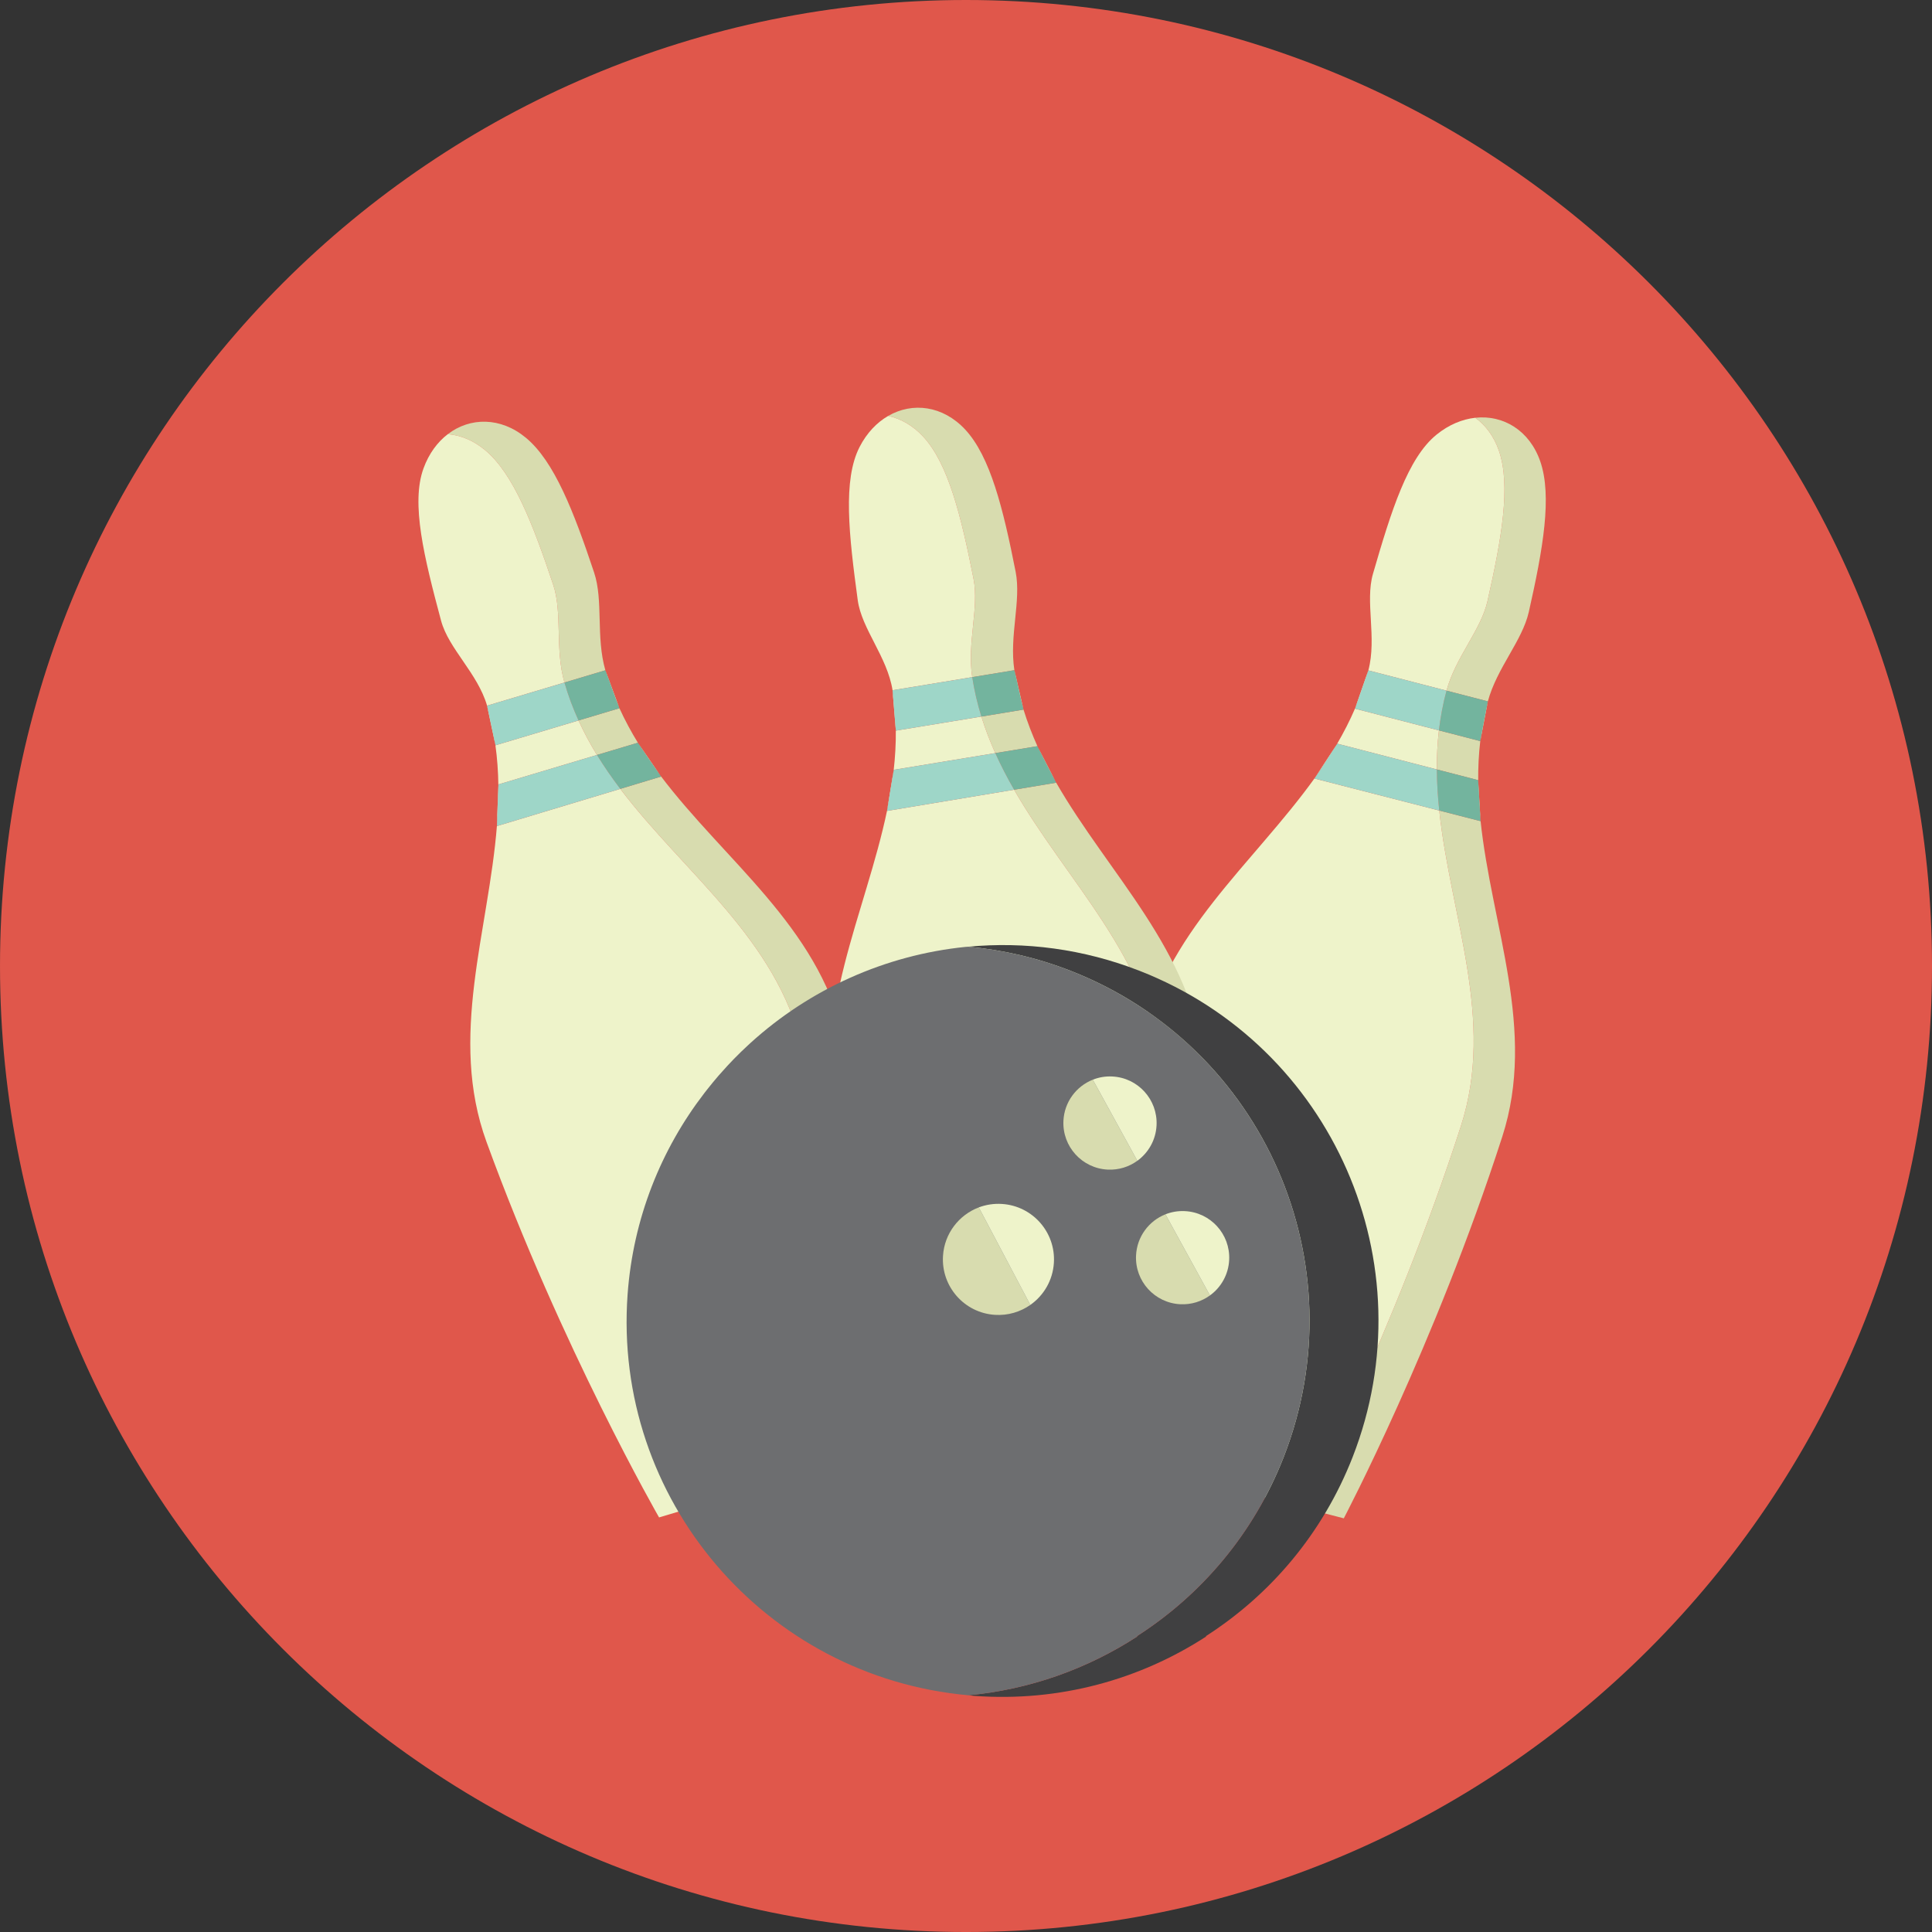 <?xml version="1.0" encoding="UTF-8" standalone="no"?>
<!-- Created with Inkscape (http://www.inkscape.org/) -->

<svg
   xmlns:dc="http://purl.org/dc/elements/1.1/"
   xmlns:cc="http://creativecommons.org/ns#"
   xmlns:rdf="http://www.w3.org/1999/02/22-rdf-syntax-ns#"
   xmlns:svg="http://www.w3.org/2000/svg"
   xmlns="http://www.w3.org/2000/svg"
   xmlns:sodipodi="http://sodipodi.sourceforge.net/DTD/sodipodi-0.dtd"
   xmlns:inkscape="http://www.inkscape.org/namespaces/inkscape"
   id="svg3390"
   version="1.1"
   inkscape:version="0.91 r"
   xml:space="preserve"
   width="367.536"
   height="367.538"
   viewBox="0 0 367.536 367.538"
   sodipodi:docname="jon.svg"><rect x="0" y="0" width="367.536" height="367.538" fill="#333333" stroke="none"/><defs
     id="defs3394"><clipPath
       clipPathUnits="userSpaceOnUse"
       id="clipPath3406"><path
         d="M 0,980 1400,980 1400,0 0,0 0,980 Z"
         id="path3408"
         inkscape:connector-curvature="0" /></clipPath></defs><sodipodi:namedview
     pagecolor="#ffffff"
     bordercolor="#666666"
     borderopacity="1"
     objecttolerance="10"
     gridtolerance="10"
     guidetolerance="10"
     inkscape:pageopacity="0"
     inkscape:pageshadow="2"
     inkscape:window-width="1366"
     inkscape:window-height="700"
     id="namedview3392"
     showgrid="false"
     fit-margin-top="0"
     fit-margin-left="0"
     fit-margin-right="0"
     fit-margin-bottom="0"
     inkscape:zoom="1"
     inkscape:cx="440.32245"
     inkscape:cy="231.06525"
     inkscape:window-x="0"
     inkscape:window-y="0"
     inkscape:window-maximized="1"
     inkscape:current-layer="g3404" /><g
     id="g3398"
     inkscape:groupmode="layer"
     inkscape:label="BOWLING_ALLEY"
     transform="matrix(1.25,0,0,-1.25,-765.998,603.051)"><g
       id="g3402"
       transform="translate(54.237,22.443)"><g
         id="g3404"
         clip-path="url(#clipPath3406)"><g
           id="g3426"
           transform="translate(852.591,312.984)"><path
             d="m 0,0 c 0,-81.194 -65.82,-147.016 -147.015,-147.016 -81.194,0 -147.014,65.822 -147.014,147.016 0,81.193 65.82,147.014 147.014,147.014 C -65.82,147.014 0,81.193 0,0"
             style="fill:#e0574b;fill-opacity:1;fill-rule:nonzero;stroke:none"
             id="path3428"
             inkscape:connector-curvature="0" /></g><g
           id="g3914"
           transform="translate(783.876,335.17)"><path
             d="m 0,0 0.007,-0.141 -6.283,1.612 c 1.709,-16.123 8.534,-31.791 3.299,-48.004 -10.247,-31.738 -24.121,-58.083 -24.121,-58.083 l 6.293,-1.63 c 0,0 13.874,26.345 24.119,58.083 C 8.566,-31.896 1.68,-16.18 0,0"
             style="fill:#d8dcaf;fill-opacity:1;fill-rule:nonzero;stroke:none"
             id="path3916"
             inkscape:connector-curvature="0" /></g><g
           id="g3918"
           transform="translate(786.674,391.422)"><path
             d="m 0,0 c 1.838,-5.298 0.427,-13.35 -1.736,-22.923 -0.994,-4.403 -4.851,-8.5 -6.234,-13.61 l 6.292,-1.629 c 1.383,5.11 5.239,9.206 6.234,13.61 2.161,9.573 3.574,17.624 1.737,22.923 C 4.655,3.087 0.651,5.46 -3.589,4.997 -2.027,3.867 -0.757,2.185 0,0"
             style="fill:#d8dcaf;fill-opacity:1;fill-rule:nonzero;stroke:none"
             id="path3920"
             inkscape:connector-curvature="0" /></g><g
           id="g3922"
           transform="translate(777.549,348.839)"><path
             d="m 0,0 c -0.233,-1.99 -0.326,-3.972 -0.314,-5.943 l 6.281,-1.628 0.012,-0.141 c -0.021,2.031 0.076,4.07 0.317,6.121 L 6.289,-1.628 0,0 Z"
             style="fill:#d8dcaf;fill-opacity:1;fill-rule:nonzero;stroke:none"
             id="path3924"
             inkscape:connector-curvature="0" /></g><g
           id="g3926"
           transform="translate(777.6,336.642)"><path
             d="m 0,0 -5.175,1.328 -13.817,3.545 0.067,0.106 c -9.449,-13.173 -23.017,-23.725 -26.304,-40.416 -6.449,-32.722 -7.106,-62.489 -7.106,-62.489 l 12.611,-3.265 6.292,-1.63 12.612,-3.266 c 0,0 13.873,26.344 24.119,58.083 C 8.533,-31.793 1.707,-16.123 0,0"
             style="fill:#eef3ca;fill-opacity:1;fill-rule:nonzero;stroke:none"
             id="path3928"
             inkscape:connector-curvature="0" /></g><g
           id="g3930"
           transform="translate(777.214,393.872)"><path
             d="m 0,0 c -4.418,-3.56 -6.926,-11.633 -9.704,-21.212 -1.231,-4.246 0.621,-9.7 -0.702,-14.69 l 7.154,-1.853 0.29,-0.075 4.452,-1.153 c 1.383,5.11 5.239,9.207 6.234,13.61 C 9.887,-15.8 11.298,-7.748 9.46,-2.45 8.703,-0.266 7.433,1.417 5.871,2.547 3.892,2.331 1.864,1.503 0,0"
             style="fill:#eef3ca;fill-opacity:1;fill-rule:nonzero;stroke:none"
             id="path3932"
             inkscape:connector-curvature="0" /></g><g
           id="g3934"
           transform="translate(772.954,344.004)"><path
             d="M 0,0 0.102,-0.026 4.28,-1.108 C 4.268,0.863 4.359,2.845 4.595,4.835 L 0.514,5.893 -8.175,8.143 -8.144,8.23 C -8.963,6.319 -9.905,4.485 -10.945,2.714 L -10.878,2.816 0,0 Z"
             style="fill:#eef3ca;fill-opacity:1;fill-rule:nonzero;stroke:none"
             id="path3936"
             inkscape:connector-curvature="0" /></g><g
           id="g3938"
           transform="translate(764.811,352.234)"><path
             d="M 0,0 C 0.787,1.836 1.465,3.74 1.994,5.734 L 0,0 Z"
             style="fill:#eef3ca;fill-opacity:1;fill-rule:nonzero;stroke:none"
             id="path3940"
             inkscape:connector-curvature="0" /></g><g
           id="g3942"
           transform="translate(784.996,353.26)"><path
             d="M 0,0 C -0.546,-2.016 -0.914,-4.019 -1.15,-6.011 L 0,0 Z"
             style="fill:#eef3ca;fill-opacity:1;fill-rule:nonzero;stroke:none"
             id="path3944"
             inkscape:connector-curvature="0" /></g><g
           id="g3946"
           transform="translate(777.549,348.839)"><path
             d="m 0,0 6.289,-1.628 0.007,0.037 C 6.868,1.396 6.902,1.668 7.445,4.42 L 1.154,6.049 C 0.607,4.021 0.237,2.006 0,0"
             style="fill:#73b49e;fill-opacity:1;fill-rule:nonzero;stroke:none"
             id="path3948"
             inkscape:connector-curvature="0" /></g><g
           id="g3950"
           transform="translate(778.704,354.889)"><path
             d="m 0,0 -4.452,1.153 -0.29,0.076 -7.156,1.852 c -0.785,-2.254 -1.248,-3.586 -1.996,-5.733 l -0.031,-0.09 8.689,-2.25 4.081,-1.058 C -0.918,-4.045 -0.548,-2.028 0,0"
             style="fill:#9ed6c8;fill-opacity:1;fill-rule:nonzero;stroke:none"
             id="path3952"
             inkscape:connector-curvature="0" /></g><g
           id="g3954"
           transform="translate(758.675,341.619)"><path
             d="M 0,0 C 1.186,1.652 2.307,3.347 3.334,5.099 L 0,0 Z"
             style="fill:#eef3ca;fill-opacity:1;fill-rule:nonzero;stroke:none"
             id="path3956"
             inkscape:connector-curvature="0" /></g><g
           id="g3958"
           transform="translate(783.525,341.127)"><path
             d="M 0,0 C 0.019,-1.994 0.145,-3.979 0.351,-5.957 L 0,0 Z"
             style="fill:#eef3ca;fill-opacity:1;fill-rule:nonzero;stroke:none"
             id="path3960"
             inkscape:connector-curvature="0" /></g><g
           id="g3962"
           transform="translate(777.234,342.896)"><path
             d="M 0,0 C 0.013,-2.095 0.145,-4.179 0.365,-6.255 L 6.648,-7.866 6.64,-7.725 C 6.51,-5.209 6.448,-4.437 6.293,-1.769 L 6.283,-1.628 0,0 Z"
             style="fill:#73b49e;fill-opacity:1;fill-rule:nonzero;stroke:none"
             id="path3964"
             inkscape:connector-curvature="0" /></g><g
           id="g3966"
           transform="translate(777.234,342.896)"><path
             d="M 0,0 -4.177,1.081 -4.28,1.108 -15.159,3.925 -15.226,3.822 c -1.258,-1.926 -2.148,-3.446 -3.334,-5.097 l -0.067,-0.106 13.816,-3.546 5.176,-1.328 C 0.145,-4.179 0.013,-2.095 0,0"
             style="fill:#9ed6c8;fill-opacity:1;fill-rule:nonzero;stroke:none"
             id="path3968"
             inkscape:connector-curvature="0" /></g><g
           id="g3970"
           transform="translate(694.894,348.898)"><path
             d="M 0,0 C -0.024,1.997 -0.173,4.014 -0.496,6.051 L 0,0 Z"
             style="fill:#eef3ca;fill-opacity:1;fill-rule:nonzero;stroke:none"
             id="path3972"
             inkscape:connector-curvature="0" /></g><g
           id="g3974"
           transform="translate(693.577,336.709)"><path
             d="M 0,0 C 0.415,1.99 0.754,3.992 0.985,6.009 L 0,0 Z"
             style="fill:#eef3ca;fill-opacity:1;fill-rule:nonzero;stroke:none"
             id="path3976"
             inkscape:connector-curvature="0" /></g><g
           id="g3978"
           transform="translate(719.231,341.005)"><path
             d="m 0,0 0.065,-0.125 -6.397,-1.069 c 8.084,-14.054 20.666,-25.619 22.439,-42.565 3.469,-33.171 1.44,-62.876 1.44,-62.876 l 6.414,1.056 c 0,0 2.026,29.705 -1.442,62.875 C 20.742,-25.704 8.081,-14.115 0,0"
             style="fill:#d8dcaf;fill-opacity:1;fill-rule:nonzero;stroke:none"
             id="path3980"
             inkscape:connector-curvature="0" /></g><g
           id="g3982"
           transform="translate(699.034,393.579)"><path
             d="m 0,0 c 3.825,-4.101 5.79,-12.036 7.687,-21.665 0.871,-4.428 -1,-9.735 -0.197,-14.969 l 6.414,1.056 c -0.803,5.232 1.066,10.54 0.194,14.969 C 12.204,-10.981 10.236,-3.046 6.412,1.056 3.009,4.706 -1.614,5.257 -5.304,3.119 -3.417,2.716 -1.578,1.692 0,0"
             style="fill:#d8dcaf;fill-opacity:1;fill-rule:nonzero;stroke:none"
             id="path3984"
             inkscape:connector-curvature="0" /></g><g
           id="g3986"
           transform="translate(707.917,350.946)"><path
             d="M 0,0 C 0.592,-1.915 1.308,-3.765 2.115,-5.563 L 8.521,-4.51 8.585,-4.636 C 7.748,-2.785 7.009,-0.882 6.401,1.093 L 6.41,1.056 0,0 Z"
             style="fill:#d8dcaf;fill-opacity:1;fill-rule:nonzero;stroke:none"
             id="path3988"
             inkscape:connector-curvature="0" /></g><g
           id="g3990"
           transform="translate(712.898,339.812)"><path
             d="m 0,0 -5.269,-0.88 -14.07,-2.347 0.02,0.124 c -3.314,-15.87 -11.452,-31.008 -7.707,-47.603 7.341,-32.532 18.782,-60.022 18.782,-60.022 l 12.855,2.117 6.413,1.053 12.855,2.117 c 0,0 2.028,29.705 -1.439,62.876 C 20.667,-25.622 8.085,-14.055 0,0"
             style="fill:#eef3ca;fill-opacity:1;fill-rule:nonzero;stroke:none"
             id="path3992"
             inkscape:connector-curvature="0" /></g><g
           id="g3994"
           transform="translate(689.39,391.993)"><path
             d="m 0,0 c -2.599,-5.04 -1.627,-13.441 -0.292,-23.322 0.591,-4.384 4.494,-8.622 5.3,-13.721 l 7.292,1.199 0.298,0.05 4.536,0.746 c -0.803,5.234 1.068,10.541 0.197,14.969 C 15.434,-10.45 13.469,-2.515 9.644,1.586 8.066,3.278 6.227,4.302 4.34,4.705 2.618,3.707 1.098,2.129 0,0"
             style="fill:#eef3ca;fill-opacity:1;fill-rule:nonzero;stroke:none"
             id="path3996"
             inkscape:connector-curvature="0" /></g><g
           id="g3998"
           transform="translate(705.67,344.664)"><path
             d="M 0,0 0.105,0.018 4.362,0.719 C 3.555,2.518 2.84,4.365 2.246,6.282 l -4.161,-0.684 -8.854,-1.457 -0.008,0.093 c 0.024,-2.079 -0.096,-4.138 -0.331,-6.18 l 0.021,0.123 L 0,0 Z"
             style="fill:#eef3ca;fill-opacity:1;fill-rule:nonzero;stroke:none"
             id="path4000"
             inkscape:connector-curvature="0" /></g><g
           id="g4002"
           transform="translate(712.938,358.001)"><path
             d="M 0,0 C 0.316,-2.064 0.789,-4.044 1.381,-5.962 L 0,0 Z"
             style="fill:#eef3ca;fill-opacity:1;fill-rule:nonzero;stroke:none"
             id="path4004"
             inkscape:connector-curvature="0" /></g><g
           id="g4006"
           transform="translate(707.917,350.946)"><path
             d="M 0,0 6.41,1.056 6.401,1.093 C 5.812,3.418 5.605,4.703 5.021,7.055 L -1.392,5.999 C -1.073,3.922 -0.597,1.929 0,0"
             style="fill:#73b49e;fill-opacity:1;fill-rule:nonzero;stroke:none"
             id="path4008"
             inkscape:connector-curvature="0" /></g><g
           id="g4010"
           transform="translate(706.525,356.945)"><path
             d="m 0,0 -4.539,-0.746 -0.295,-0.049 -7.293,-1.2 c 0.184,-2.257 0.309,-3.777 0.495,-6.052 l 0.007,-0.093 8.854,1.457 4.162,0.685 C 0.795,-4.07 0.318,-2.077 0,0"
             style="fill:#9ed6c8;fill-opacity:1;fill-rule:nonzero;stroke:none"
             id="path4012"
             inkscape:connector-curvature="0" /></g><g
           id="g4014"
           transform="translate(716.502,346.31)"><path
             d="M 0,0 C 0.824,-1.815 1.741,-3.58 2.729,-5.307 L 0,0 Z"
             style="fill:#eef3ca;fill-opacity:1;fill-rule:nonzero;stroke:none"
             id="path4016"
             inkscape:connector-curvature="0" /></g><g
           id="g4018"
           transform="translate(710.033,345.383)"><path
             d="m 0,0 c 0.859,-1.909 1.823,-3.763 2.864,-5.572 l 6.398,1.069 -0.064,0.124 C 8.008,-2.12 7.848,-1.752 6.469,0.928 L 6.405,1.054 0,0 Z"
             style="fill:#73b49e;fill-opacity:1;fill-rule:nonzero;stroke:none"
             id="path4020"
             inkscape:connector-curvature="0" /></g><g
           id="g4022"
           transform="translate(710.033,345.383)"><path
             d="m 0,0 -4.258,-0.701 -0.104,-0.018 -11.089,-1.823 -0.019,-0.123 c -0.384,-2.259 -0.551,-3.36 -0.985,-6.009 l -0.02,-0.124 14.071,2.347 5.268,0.879 C 1.823,-3.763 0.859,-1.909 0,0"
             style="fill:#9ed6c8;fill-opacity:1;fill-rule:nonzero;stroke:none"
             id="path4024"
             inkscape:connector-curvature="0" /></g><g
           id="g4026"
           transform="translate(633.949,346.665)"><path
             d="M 0,0 C -0.277,1.977 -0.682,3.958 -1.261,5.938 L 0,0 Z"
             style="fill:#eef3ca;fill-opacity:1;fill-rule:nonzero;stroke:none"
             id="path4028"
             inkscape:connector-curvature="0" /></g><g
           id="g4030"
           transform="translate(634.193,334.406)"><path
             d="M 0,0 C 0.159,2.027 0.241,4.055 0.213,6.086 L 0,0 Z"
             style="fill:#eef3ca;fill-opacity:1;fill-rule:nonzero;stroke:none"
             id="path4032"
             inkscape:connector-curvature="0" /></g><g
           id="g4034"
           transform="translate(659.092,341.93)"><path
             d="m 0,0 0.081,-0.116 -6.209,-1.873 c 9.804,-12.913 23.755,-22.785 27.668,-39.367 7.658,-32.46 9.422,-62.183 9.422,-62.183 l 6.228,1.863 c 0,0 -1.766,29.721 -9.424,62.181 C 23.842,-22.858 9.81,-12.974 0,0"
             style="fill:#d8dcaf;fill-opacity:1;fill-rule:nonzero;stroke:none"
             id="path4036"
             inkscape:connector-curvature="0" /></g><g
           id="g4038"
           transform="translate(632.375,391.509)"><path
             d="m 0,0 c 4.316,-3.581 7.274,-11.202 10.379,-20.511 1.427,-4.282 0.247,-9.784 1.708,-14.873 l 6.228,1.863 c -1.462,5.088 -0.283,10.59 -1.711,14.872 C 13.501,-9.34 10.541,-1.719 6.227,1.862 2.386,5.051 -2.269,5.009 -5.657,2.419 -3.734,2.26 -1.78,1.479 0,0"
             style="fill:#d8dcaf;fill-opacity:1;fill-rule:nonzero;stroke:none"
             id="path4040"
             inkscape:connector-curvature="0" /></g><g
           id="g4042"
           transform="translate(646.607,350.352)"><path
             d="m 0,0 c 0.83,-1.824 1.774,-3.568 2.805,-5.25 l 6.22,1.86 0.079,-0.117 C 8.039,-1.778 7.063,0.017 6.21,1.897 L 6.224,1.861 0,0 Z"
             style="fill:#d8dcaf;fill-opacity:1;fill-rule:nonzero;stroke:none"
             id="path4044"
             inkscape:connector-curvature="0" /></g><g
           id="g4046"
           transform="translate(652.962,339.94)"><path
             d="m 0,0 -5.114,-1.542 -13.657,-4.118 0.003,0.126 c -1.269,-16.162 -7.416,-32.212 -1.591,-48.196 11.418,-31.335 26.261,-57.147 26.261,-57.147 l 12.482,3.733 6.226,1.862 12.481,3.732 c 0,0 -1.764,29.723 -9.421,62.183 C 23.758,-22.787 9.807,-12.913 0,0"
             style="fill:#eef3ca;fill-opacity:1;fill-rule:nonzero;stroke:none"
             id="path4048"
             inkscape:connector-curvature="0" /></g><g
           id="g4050"
           transform="translate(623.012,388.709)"><path
             d="m 0,0 c -1.937,-5.329 0.094,-13.538 2.675,-23.169 1.144,-4.273 5.554,-7.981 7.001,-12.936 l 7.081,2.118 0.289,0.086 4.405,1.317 c -1.462,5.089 -0.282,10.591 -1.709,14.873 C 16.637,-8.402 13.679,-0.781 9.363,2.8 7.583,4.279 5.629,5.06 3.706,5.219 2.125,4.011 0.817,2.252 0,0"
             style="fill:#eef3ca;fill-opacity:1;fill-rule:nonzero;stroke:none"
             id="path4052"
             inkscape:connector-curvature="0" /></g><g
           id="g4054"
           transform="translate(645.176,343.836)"><path
             d="M 0,0 0.103,0.03 4.235,1.266 C 3.205,2.947 2.261,4.689 1.429,6.515 l -4.04,-1.207 -8.597,-2.572 -0.02,0.093 c 0.289,-2.059 0.432,-4.118 0.458,-6.173 L -10.765,-3.22 0,0 Z"
             style="fill:#eef3ca;fill-opacity:1;fill-rule:nonzero;stroke:none"
             id="path4056"
             inkscape:connector-curvature="0" /></g><g
           id="g4058"
           transform="translate(650.69,357.987)"><path
             d="M 0,0 C 0.576,-2.008 1.297,-3.91 2.128,-5.738 L 0,0 Z"
             style="fill:#eef3ca;fill-opacity:1;fill-rule:nonzero;stroke:none"
             id="path4060"
             inkscape:connector-curvature="0" /></g><g
           id="g4062"
           transform="translate(646.607,350.352)"><path
             d="M 0,0 6.224,1.861 6.21,1.897 C 5.33,4.129 4.962,5.377 4.083,7.636 L -2.143,5.773 C -1.564,3.753 -0.837,1.838 0,0"
             style="fill:#73b49e;fill-opacity:1;fill-rule:nonzero;stroke:none"
             id="path4064"
             inkscape:connector-curvature="0" /></g><g
           id="g4066"
           transform="translate(644.464,356.125)"><path
             d="m 0,0 -4.407,-1.317 -0.287,-0.086 -7.082,-2.118 c 0.47,-2.214 0.788,-3.708 1.261,-5.939 l 0.019,-0.092 8.597,2.572 4.04,1.207 C 1.306,-3.936 0.579,-2.021 0,0"
             style="fill:#9ed6c8;fill-opacity:1;fill-rule:nonzero;stroke:none"
             id="path4068"
             inkscape:connector-curvature="0" /></g><g
           id="g4070"
           transform="translate(655.711,346.845)"><path
             d="M 0,0 C 1.049,-1.696 2.183,-3.329 3.382,-4.916 L 0,0 Z"
             style="fill:#eef3ca;fill-opacity:1;fill-rule:nonzero;stroke:none"
             id="path4072"
             inkscape:connector-curvature="0" /></g><g
           id="g4074"
           transform="translate(649.413,345.103)"><path
             d="M 0,0 C 1.095,-1.785 2.287,-3.5 3.549,-5.163 L 9.759,-3.29 9.68,-3.174 C 8.212,-1.085 8.006,-0.74 6.298,1.742 L 6.219,1.859 0,0 Z"
             style="fill:#73b49e;fill-opacity:1;fill-rule:nonzero;stroke:none"
             id="path4076"
             inkscape:connector-curvature="0" /></g><g
           id="g4078"
           transform="translate(649.413,345.103)"><path
             d="m 0,0 -4.134,-1.236 -0.102,-0.031 -10.766,-3.219 -0.003,-0.124 c -0.095,-2.289 -0.12,-3.404 -0.214,-6.086 l -0.004,-0.126 13.658,4.118 5.114,1.541 C 2.287,-3.5 1.095,-1.785 0,0"
             style="fill:#9ed6c8;fill-opacity:1;fill-rule:nonzero;stroke:none"
             id="path4080"
             inkscape:connector-curvature="0" /></g><g
           id="g4214"
           transform="translate(732.003,312.245)"><path
             d="M 0,0 C -8.585,3.354 -17.486,4.48 -26.079,3.674 -20.858,3.195 -15.62,2.004 -10.493,0 18.893,-11.48 33.404,-44.609 21.923,-73.995 17.364,-85.657 9.387,-94.964 -0.404,-101.247 l 0.033,-0.06 c -7.566,-4.911 -16.332,-8.067 -25.692,-8.943 0.326,-0.027 0.646,-0.071 0.973,-0.096 12.911,-0.935 25.129,2.494 35.21,9.039 l -0.033,0.06 c 9.792,6.283 17.768,15.59 22.328,27.252 C 43.895,-44.609 29.383,-11.48 0,0"
             style="fill:#404041;fill-opacity:1;fill-rule:nonzero;stroke:none"
             id="path4216"
             inkscape:connector-curvature="0" /></g><g
           id="g4218"
           transform="translate(731.599,210.998)"><path
             d="m 0,0 c 9.791,6.283 17.769,15.588 22.327,27.252 11.482,29.384 -3.03,62.515 -32.416,73.995 -5.125,2.005 -10.365,3.196 -15.586,3.674 -0.141,-0.013 -0.283,-0.016 -0.426,-0.029 -12.175,-1.234 -23.679,-6.394 -32.741,-14.637 -0.12,-0.109 -0.24,-0.22 -0.361,-0.333 -0.728,-0.673 -1.441,-1.364 -2.137,-2.078 -0.335,-0.344 -0.664,-0.694 -0.992,-1.044 -0.451,-0.491 -0.9,-0.985 -1.338,-1.49 -0.575,-0.664 -1.129,-1.341 -1.674,-2.03 -0.167,-0.213 -0.335,-0.423 -0.499,-0.636 -6.583,-8.559 -10.84,-19.057 -11.681,-30.632 -2.258,-31.139 20.891,-58.24 51.865,-61.015 9.36,0.876 18.127,4.032 25.692,8.943 L 0,0 Z"
             style="fill:#6d6e70;fill-opacity:1;fill-rule:nonzero;stroke:none"
             id="path4220"
             inkscape:connector-curvature="0" /></g><g
           id="g4222"
           transform="translate(715.365,261.404)"><path
             d="m 0,0 c -1.517,-1.062 -3.395,-1.638 -5.389,-1.512 -4.66,0.297 -8.197,4.318 -7.9,8.98 0.217,3.418 2.437,6.232 5.445,7.374"
             style="fill:#d8dcaf;fill-opacity:1;fill-rule:nonzero;stroke:none"
             id="path4224"
             inkscape:connector-curvature="0" /></g><g
           id="g4226"
           transform="translate(707.521,276.246)"><path
             d="m 0,0 c 1.092,0.411 2.287,0.604 3.529,0.524 4.659,-0.296 8.198,-4.316 7.9,-8.975 -0.17,-2.667 -1.556,-4.967 -3.587,-6.391"
             style="fill:#eef3ca;fill-opacity:1;fill-rule:nonzero;stroke:none"
             id="path4228"
             inkscape:connector-curvature="0" /></g><g
           id="g4230"
           transform="translate(731.652,283.339)"><path
             d="m 0,0 c -1.258,-0.915 -2.824,-1.421 -4.501,-1.343 -3.912,0.19 -6.935,3.511 -6.748,7.426 0.137,2.871 1.962,5.263 4.472,6.259"
             style="fill:#d8dcaf;fill-opacity:1;fill-rule:nonzero;stroke:none"
             id="path4232"
             inkscape:connector-curvature="0" /></g><g
           id="g4234"
           transform="translate(724.875,295.681)"><path
             d="M 0,0 C 0.911,0.362 1.91,0.54 2.955,0.488 6.865,0.304 9.889,-3.021 9.701,-6.936 9.595,-9.175 8.461,-11.121 6.777,-12.344"
             style="fill:#eef3ca;fill-opacity:1;fill-rule:nonzero;stroke:none"
             id="path4236"
             inkscape:connector-curvature="0" /></g><g
           id="g4238"
           transform="translate(742.703,262.848)"><path
             d="m 0,0 c -1.26,-0.912 -2.827,-1.42 -4.501,-1.341 -3.913,0.188 -6.937,3.511 -6.748,7.424 0.139,2.872 1.962,5.264 4.472,6.261"
             style="fill:#d8dcaf;fill-opacity:1;fill-rule:nonzero;stroke:none"
             id="path4240"
             inkscape:connector-curvature="0" /></g><g
           id="g4242"
           transform="translate(735.926,275.191)"><path
             d="M 0,0 C 0.91,0.362 1.912,0.54 2.954,0.489 6.865,0.304 9.89,-3.021 9.702,-6.937 9.594,-9.174 8.461,-11.122 6.776,-12.344"
             style="fill:#eef3ca;fill-opacity:1;fill-rule:nonzero;stroke:none"
             id="path4244"
             inkscape:connector-curvature="0" /></g></g></g></g></svg>